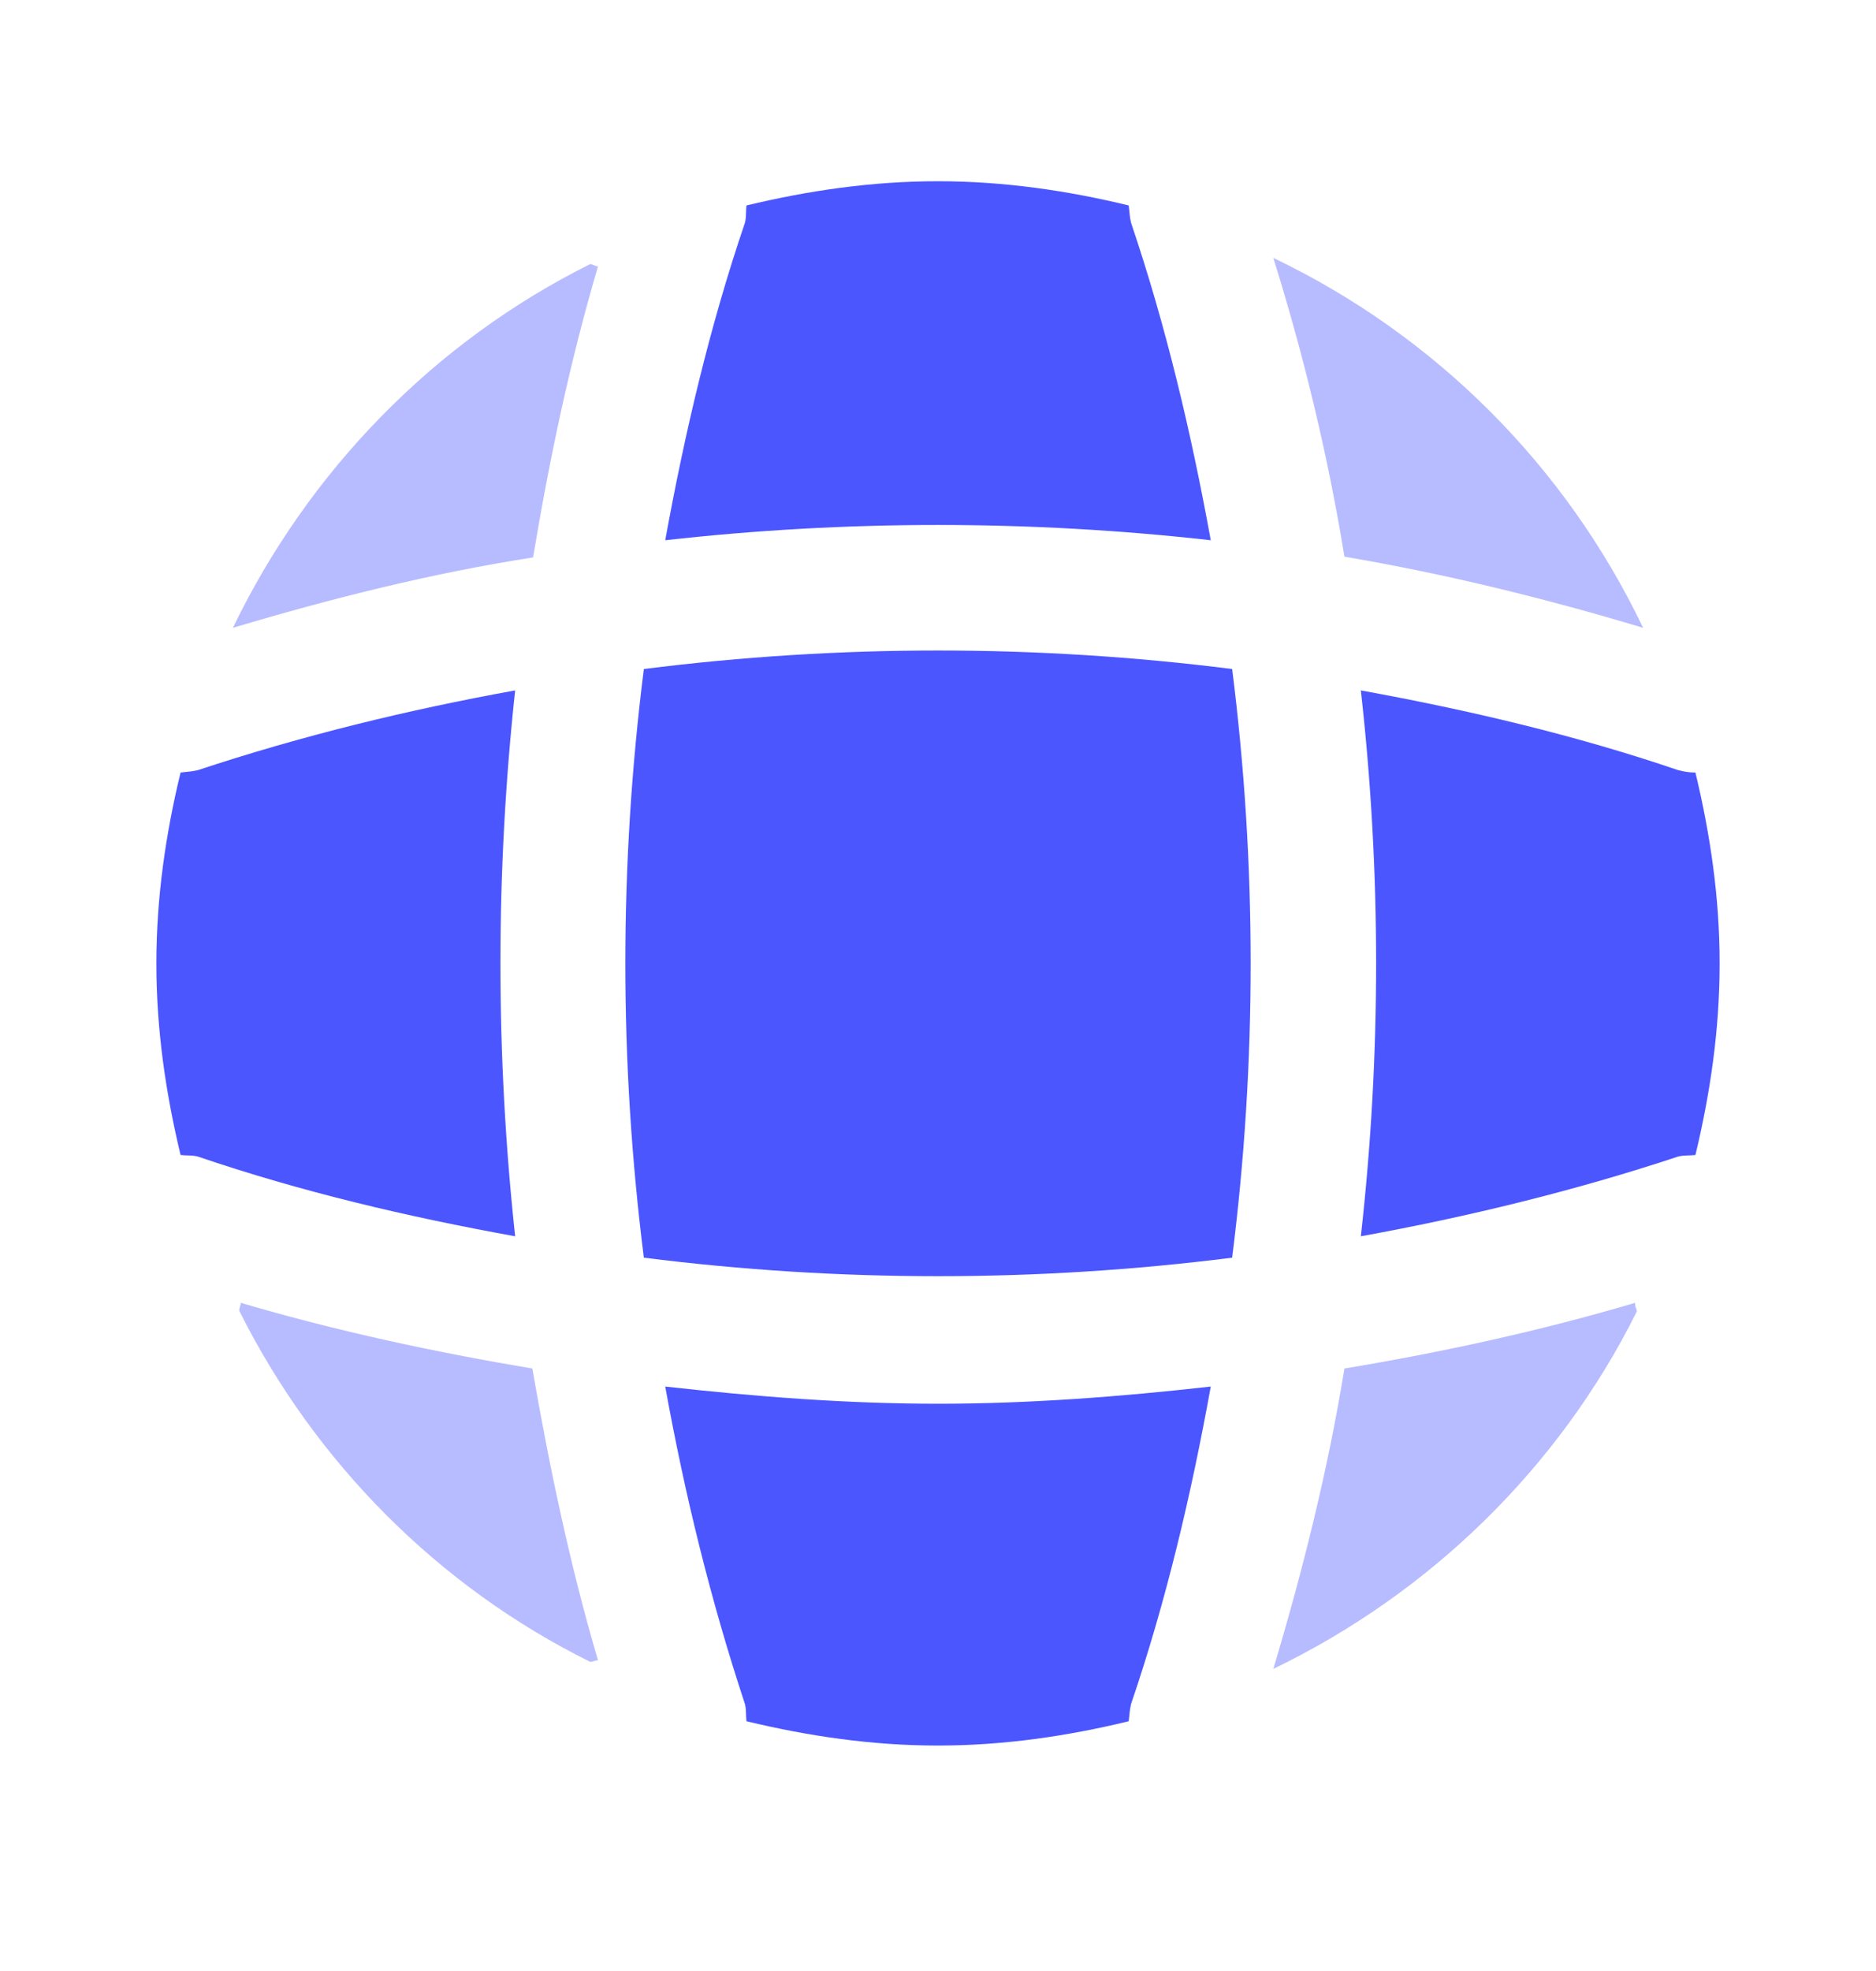 <svg width="20" height="21" viewBox="0 0 20 21" fill="none" xmlns="http://www.w3.org/2000/svg">
    <path opacity="0.4" d="M6.375 17.689C6.35 17.689 6.317 17.706 6.292 17.706C4.675 16.906 3.358 15.581 2.55 13.964C2.55 13.939 2.567 13.906 2.567 13.881C3.583 14.181 4.633 14.406 5.675 14.581C5.858 15.631 6.075 16.672 6.375 17.689Z" fill="#4B56FF"/>
    <path opacity="0.4" d="M17.45 13.973C16.625 15.631 15.25 16.973 13.575 17.781C13.892 16.723 14.158 15.656 14.333 14.581C15.383 14.406 16.417 14.181 17.433 13.881C17.425 13.914 17.45 13.947 17.45 13.973Z" fill="#4B56FF"/>
    <path opacity="0.4" d="M17.517 6.689C16.467 6.373 15.408 6.114 14.333 5.931C14.158 4.856 13.9 3.789 13.575 2.748C15.3 3.573 16.692 4.964 17.517 6.689Z" fill="#4B56FF"/>
    <path opacity="0.4" d="M6.375 2.839C6.075 3.856 5.858 4.889 5.683 5.939C4.608 6.106 3.542 6.373 2.483 6.689C3.292 5.014 4.633 3.639 6.292 2.814C6.317 2.814 6.35 2.839 6.375 2.839Z" fill="#4B56FF"/>
    <path d="M12.908 5.756C10.975 5.539 9.025 5.539 7.092 5.756C7.3 4.614 7.567 3.473 7.942 2.373C7.958 2.306 7.95 2.256 7.958 2.189C8.617 2.031 9.292 1.931 10 1.931C10.7 1.931 11.383 2.031 12.033 2.189C12.042 2.256 12.042 2.306 12.058 2.373C12.433 3.481 12.7 4.614 12.908 5.756Z" fill="#4B56FF"/>
    <path d="M5.492 13.172C4.342 12.964 3.208 12.697 2.108 12.322C2.042 12.306 1.992 12.314 1.925 12.306C1.767 11.647 1.667 10.972 1.667 10.264C1.667 9.564 1.767 8.881 1.925 8.231C1.992 8.222 2.042 8.222 2.108 8.206C3.217 7.839 4.342 7.564 5.492 7.356C5.283 9.289 5.283 11.239 5.492 13.172Z" fill="#4B56FF"/>
    <path d="M18.333 10.264C18.333 10.972 18.233 11.647 18.075 12.306C18.008 12.314 17.958 12.306 17.892 12.322C16.783 12.689 15.65 12.964 14.508 13.172C14.725 11.239 14.725 9.289 14.508 7.356C15.65 7.564 16.792 7.831 17.892 8.206C17.958 8.222 18.008 8.231 18.075 8.231C18.233 8.889 18.333 9.564 18.333 10.264Z" fill="#4B56FF"/>
    <path d="M12.908 14.773C12.7 15.922 12.433 17.056 12.058 18.156C12.042 18.223 12.042 18.273 12.033 18.339C11.383 18.497 10.7 18.598 10 18.598C9.292 18.598 8.617 18.497 7.958 18.339C7.95 18.273 7.958 18.223 7.942 18.156C7.575 17.047 7.3 15.922 7.092 14.773C8.058 14.881 9.025 14.956 10 14.956C10.975 14.956 11.95 14.881 12.908 14.773Z" fill="#4B56FF"/>
    <path d="M13.136 13.4C11.052 13.663 8.948 13.663 6.864 13.4C6.601 11.316 6.601 9.212 6.864 7.128C8.948 6.865 11.052 6.865 13.136 7.128C13.399 9.212 13.399 11.316 13.136 13.4Z" fill="#4B56FF"/>
</svg>
